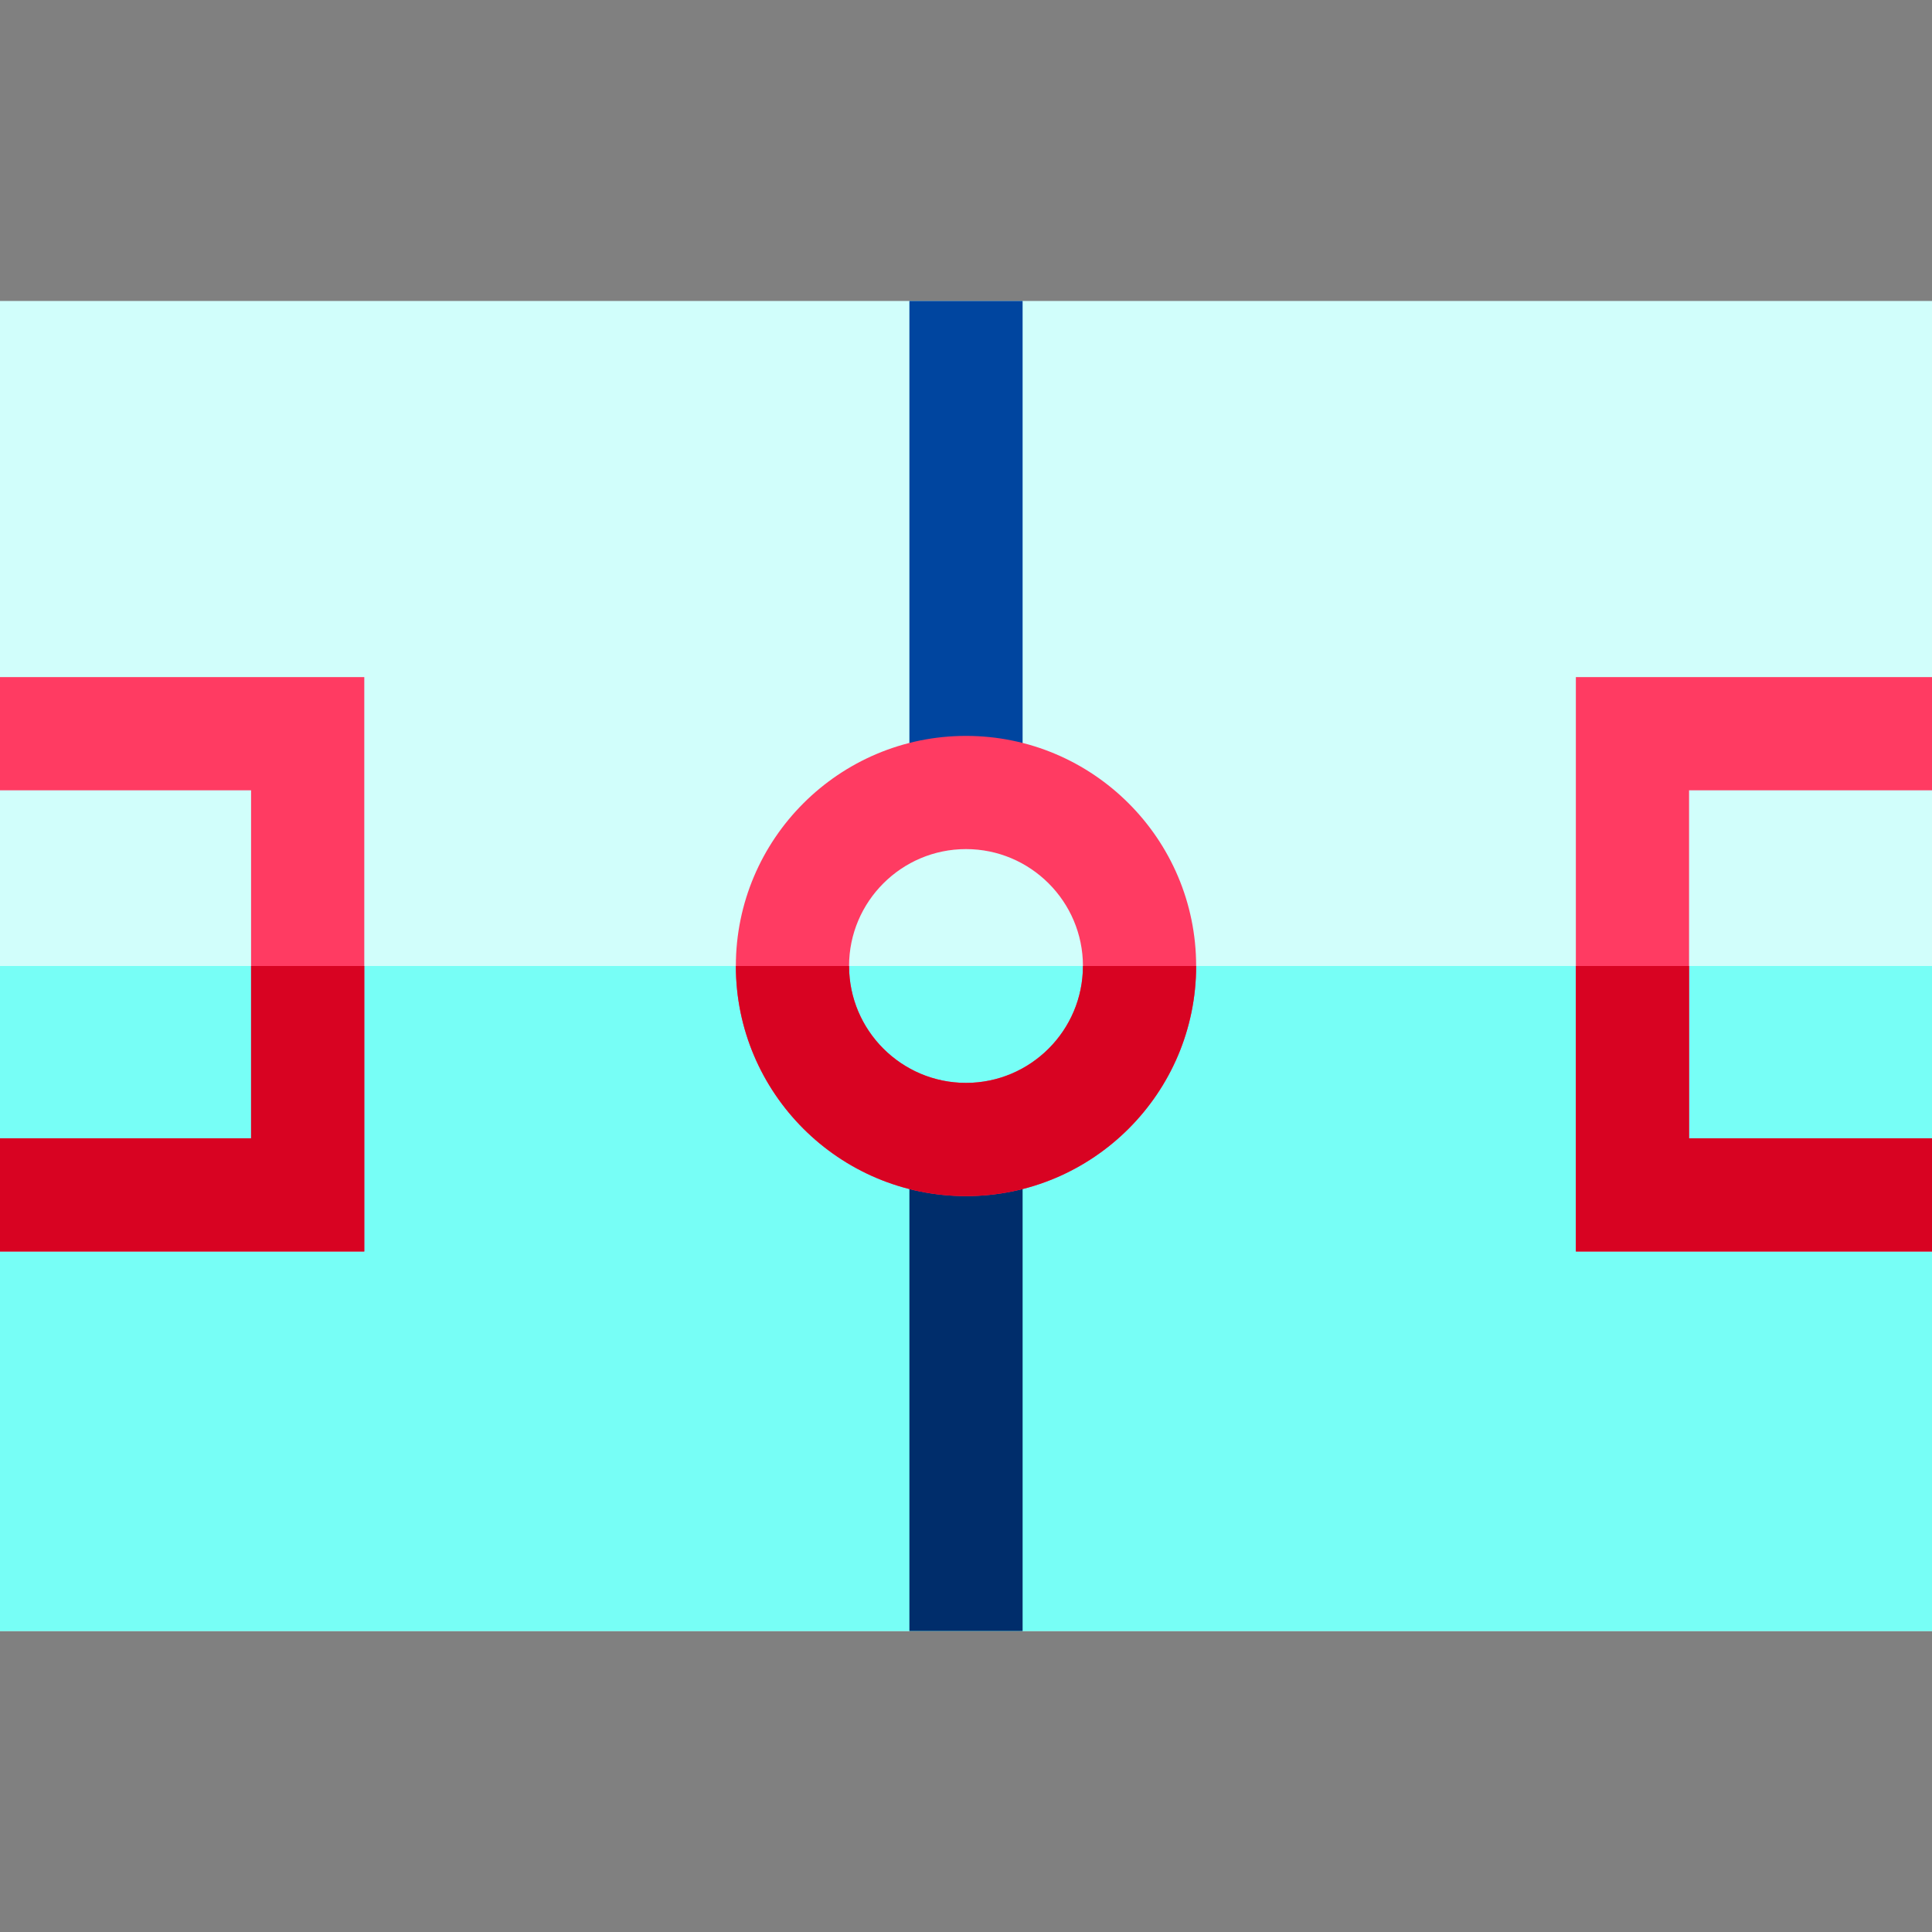 <?xml version="1.0" encoding="iso-8859-1"?>
<!-- Generator: Adobe Illustrator 19.0.0, SVG Export Plug-In . SVG Version: 6.00 Build 0)  -->
<svg version="1.1" id="Capa_1" xmlns="http://www.w3.org/2000/svg" xmlns:xlink="http://www.w3.org/1999/xlink" x="0px" y="0px"
	 viewBox="0 0 512 512" style="enable-background:new 0 0 512 512;" xml:space="preserve">
<rect x="0" y="0" width="512" height="512" fill="#808080" stroke="none"/>
<rect y="79.76" style="fill:#D1FEFB;" width="512" height="352.48"/>
<rect y="256" style="fill:#77FEF6;" width="512" height="176.24"/>
<g>
	<polygon style="fill:#FF3B62;" points="96.54,179.44 96.54,331.66 0,331.66 0,301.66 66.54,301.66 66.54,209.44 0,209.44 0,179.44 
			"/>
	<polygon style="fill:#FF3B62;" points="447.62,301.66 512,301.66 512,331.66 417.62,331.66 417.62,179.44 512,179.44 512,209.44 
		447.62,209.44 	"/>
</g>
<rect x="241" y="301.98" style="fill:#002D6B;" width="30" height="130.26"/>
<rect x="241" y="79.76" style="fill:#00459F;" width="30" height="130.26"/>
<path style="fill:#FF3B62;" d="M256,195.02c-33.63,0-60.99,27.35-60.99,60.98s27.36,60.98,60.99,60.98s60.99-27.35,60.99-60.98
	S289.63,195.02,256,195.02z M256,286.98c-17.08,0-30.99-13.9-30.99-30.98s13.91-30.98,30.99-30.98s30.99,13.9,30.99,30.98
	C286.99,273.08,273.08,286.98,256,286.98z"/>
<g>
	<polygon style="fill:#D80322;" points="66.54,256 96.54,256 96.54,331.66 0,331.66 0,301.66 66.54,301.66 	"/>
	<path style="fill:#D80322;" d="M316.99,256c0,33.63-27.36,60.98-60.99,60.98s-60.99-27.35-60.99-60.98h30
		c0,17.08,13.91,30.98,30.99,30.98s30.99-13.9,30.99-30.98H316.99z"/>
	<polygon style="fill:#D80322;" points="512,301.66 512,331.66 417.62,331.66 417.62,256 447.62,256 447.62,301.66 	"/>
</g>
<g>
</g>
<g>
</g>
<g>
</g>
<g>
</g>
<g>
</g>
<g>
</g>
<g>
</g>
<g>
</g>
<g>
</g>
<g>
</g>
<g>
</g>
<g>
</g>
<g>
</g>
<g>
</g>
<g>
</g>
</svg>
